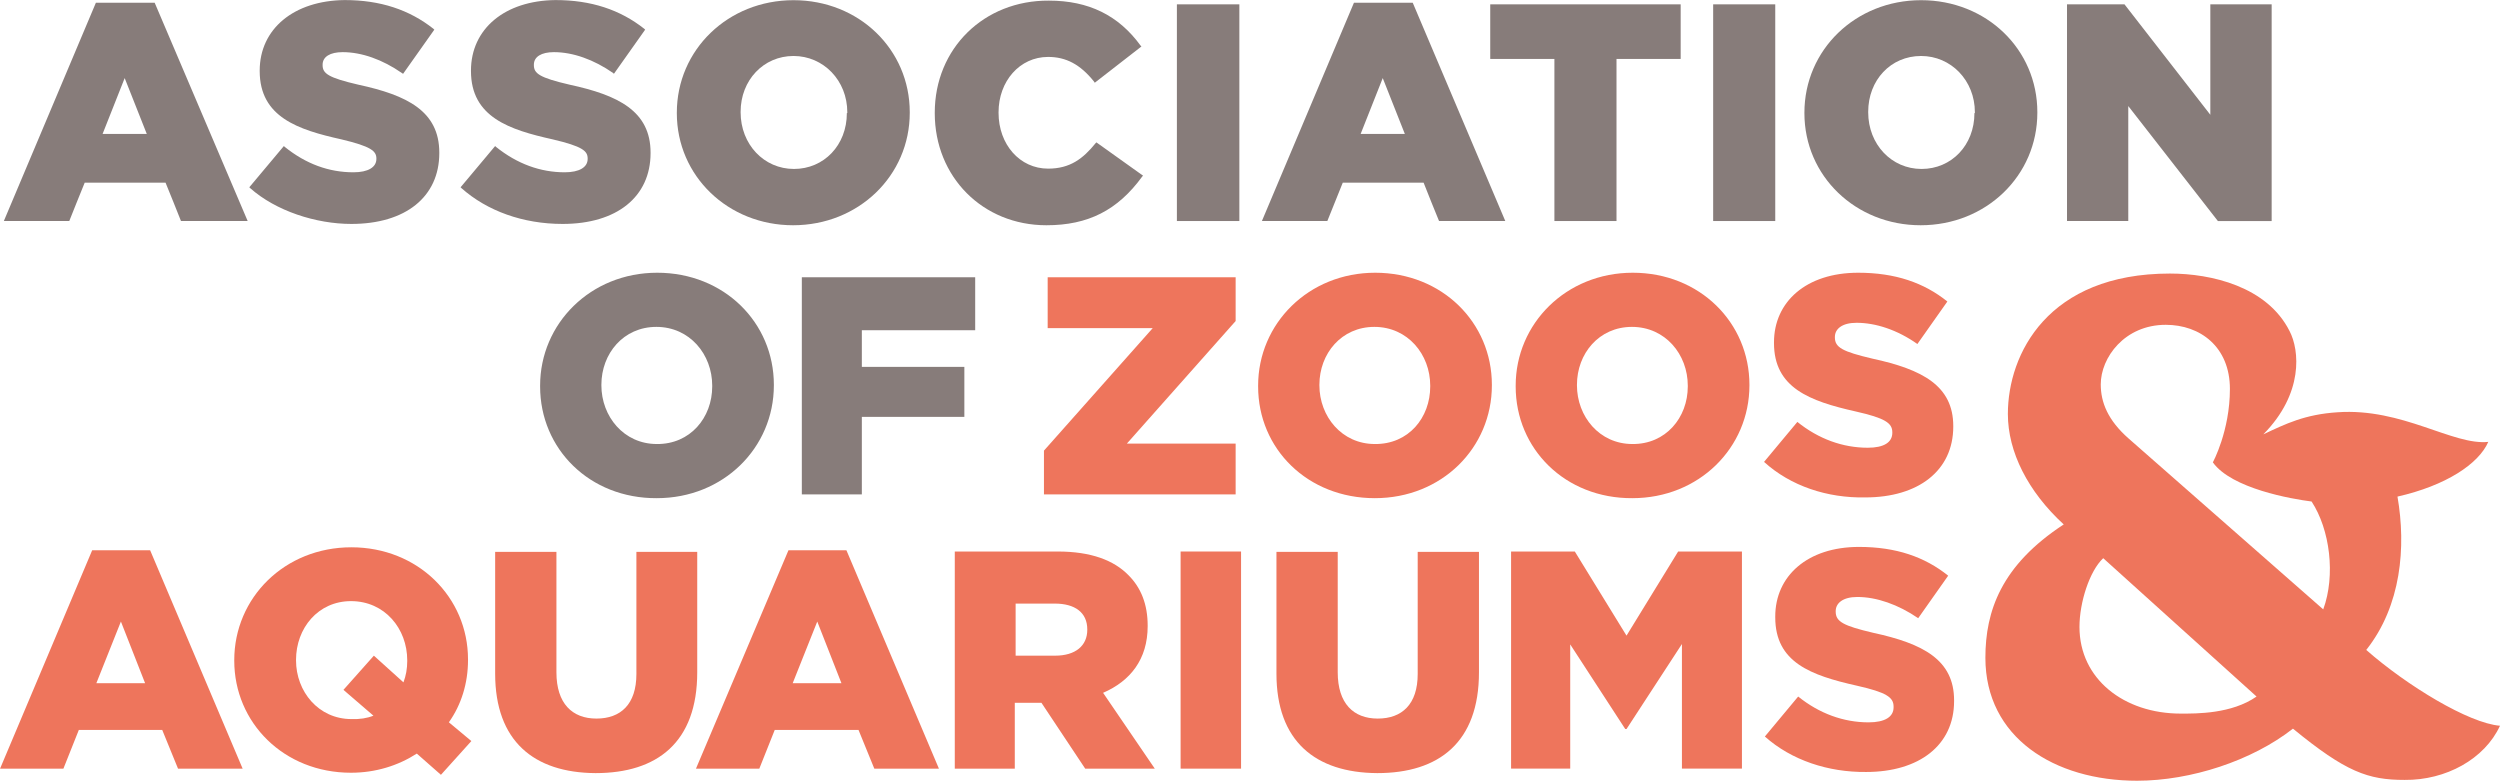 <?xml version="1.0" encoding="utf-8"?>
<!-- Generator: Adobe Illustrator 26.0.0, SVG Export Plug-In . SVG Version: 6.00 Build 0)  -->
<svg version="1.1" id="Capa_1" xmlns="http://www.w3.org/2000/svg" xmlns:xlink="http://www.w3.org/1999/xlink" x="0px" y="0px"
	 viewBox="0 0 397 124" style="enable-background:new 0 0 397 124;" xml:space="preserve">
<style type="text/css">
	.st0{fill:#EE755C;}
	.st1{fill:#877C7A;}
</style>
<g>
	<polygon class="st0" points="165.78,71.56 183.05,52.11 166.37,52.11 166.37,44.03 196.22,44.03 196.22,50.98 178.95,70.44 
		196.22,70.44 196.22,78.51 165.78,78.51 	"/>
	<path class="st0" d="M199.79,61.37v-0.13c0-9.86,8.01-17.93,18.59-17.93c10.65,0,18.53,7.94,18.53,17.8v0.07
		c0,9.93-7.94,17.93-18.59,17.93S199.79,71.3,199.79,61.37 M227.12,61.37v-0.13c0-4.96-3.57-9.33-8.87-9.33
		c-5.23,0-8.73,4.24-8.73,9.2v0.07c0,4.96,3.57,9.33,8.8,9.33C223.68,70.57,227.12,66.33,227.12,61.37"/>
	<path class="st0" d="M240.69,61.37v-0.13c0-9.86,8.01-17.93,18.59-17.93c10.65,0,18.53,7.94,18.53,17.8v0.07
		c0,9.93-8.01,17.93-18.59,17.93C248.56,79.17,240.69,71.3,240.69,61.37 M268.02,61.37v-0.13c0-4.96-3.57-9.33-8.87-9.33
		c-5.23,0-8.73,4.24-8.73,9.2v0.07c0,4.96,3.57,9.33,8.8,9.33C264.51,70.57,268.02,66.33,268.02,61.37"/>
	<path class="st0" d="M280.13,73.35l5.29-6.35c3.37,2.71,7.21,4.1,11.18,4.1c2.58,0,3.9-0.86,3.9-2.38v-0.07
		c0-1.46-1.12-2.25-5.82-3.31c-7.35-1.65-12.97-3.77-12.97-10.85v-0.13c0-6.42,5.1-11.05,13.37-11.05c5.89,0,10.46,1.59,14.16,4.57
		l-4.76,6.75c-3.18-2.25-6.62-3.37-9.66-3.37c-2.32,0-3.44,0.99-3.44,2.25v0.07c0,1.59,1.19,2.25,5.96,3.37
		c7.94,1.72,12.84,4.3,12.84,10.72v0.07c0,7.01-5.56,11.25-13.96,11.25C290.18,79.11,284.36,77.19,280.13,73.35"/>
	<path class="st0" d="M14.64,87.38h9.2l14.69,34.68H28.27l-2.51-6.15H12.52l-2.45,6.15H0.01L14.64,87.38z M23.04,108.49l-3.84-9.79
		l-3.9,9.79H23.04z"/>
	<path class="st0" d="M66.19,119.67c-2.98,1.92-6.55,3.04-10.46,3.04c-10.65,0-18.53-7.94-18.53-17.8v-0.07
		c0-9.93,8.01-17.93,18.59-17.93s18.53,7.94,18.53,17.8v0.13c0,3.64-1.06,7.08-3.04,9.86l3.57,2.98l-4.83,5.36L66.19,119.67z
		 M59.3,113.65l-4.76-4.1l4.83-5.43l4.7,4.24c0.4-1.06,0.6-2.18,0.6-3.37v-0.13c0-5.03-3.57-9.4-8.93-9.4
		c-5.23,0-8.73,4.3-8.73,9.33v0.07c0,4.96,3.57,9.33,8.8,9.33C57.12,114.24,58.31,114.05,59.3,113.65"/>
	<path class="st0" d="M78.63,106.97V87.64h9.73v19.12c0,4.96,2.51,7.35,6.35,7.35c3.84,0,6.35-2.25,6.35-7.08V87.64h9.66v19.12
		c0,11.12-6.35,16.01-16.15,16.01C84.78,122.71,78.63,117.69,78.63,106.97"/>
	<path class="st0" d="M125.21,87.38h9.2l14.69,34.68h-10.26l-2.51-6.15h-13.3l-2.45,6.15h-10.06L125.21,87.38z M133.62,108.49
		l-3.84-9.79l-3.9,9.79H133.62z"/>
	<path class="st0" d="M151.68,87.58h16.28c5.29,0,8.93,1.39,11.25,3.77c1.99,1.99,3.04,4.63,3.04,8.01v0.07
		c0,5.29-2.78,8.73-7.08,10.59l8.21,12.04h-11.05l-6.95-10.46h-0.13h-4.1v10.46h-9.53V87.58H151.68z M167.56,104.12
		c3.24,0,5.1-1.59,5.1-4.1v-0.07c0-2.71-1.99-4.1-5.16-4.1h-6.22v8.27L167.56,104.12L167.56,104.12z"/>
	<rect x="187.48" y="87.58" class="st0" width="9.6" height="34.48"/>
	<path class="st0" d="M202.7,106.97V87.64h9.73v19.12c0,4.96,2.51,7.35,6.35,7.35c3.84,0,6.35-2.25,6.35-7.08V87.64h9.73v19.12
		c0,11.12-6.35,16.01-16.15,16.01C208.86,122.71,202.7,117.69,202.7,106.97"/>
	<polygon class="st0" points="239.96,87.58 250.08,87.58 258.29,100.94 266.49,87.58 276.62,87.58 276.62,122.05 267.09,122.05 
		267.09,102.27 258.29,115.77 258.09,115.77 249.35,102.33 249.35,122.05 239.96,122.05 	"/>
	<path class="st0" d="M280.26,116.96l5.29-6.35c3.37,2.71,7.21,4.1,11.18,4.1c2.58,0,3.97-0.86,3.97-2.38v-0.13
		c0-1.46-1.12-2.25-5.82-3.31c-7.35-1.65-12.97-3.71-12.97-10.85V97.9c0-6.42,5.1-11.05,13.3-11.05c5.89,0,10.46,1.59,14.16,4.57
		l-4.76,6.75c-3.18-2.18-6.62-3.37-9.66-3.37c-2.32,0-3.44,0.99-3.44,2.25v0.07c0,1.59,1.19,2.25,5.96,3.37
		c7.94,1.72,12.84,4.3,12.84,10.72v0.13c0,7.01-5.56,11.25-13.96,11.25C290.32,122.65,284.49,120.73,280.26,116.96"/>
	<path class="st0" d="M395.14,70.17c-5.62,0.6-13.63-5.43-23.95-4.7c-5.16,0.33-8.27,1.85-11.78,3.51
		c6.42-6.49,5.76-13.37,4.17-16.41c-3.57-7.08-12.44-9.13-18.99-9.13c-19.39,0-25.74,12.77-25.74,22.3c0,6.02,3.18,12.31,8.87,17.54
		c-9.93,6.49-12.44,13.76-12.44,21.18c0,12.64,10.92,19.52,24.09,19.52c8.54,0,18.26-3.18,24.75-8.27
		c8.4,6.88,11.91,8.14,17.73,8.14c6.55,0.07,12.71-3.31,15.15-8.6c-4.96-0.4-14.76-6.35-21.24-12.04
		c5.56-7.01,6.35-16.34,4.96-24.35C388.39,77.12,393.61,73.68,395.14,70.17 M346.3,113.32c-9,0-16.08-5.49-16.08-13.76
		c0-3.9,1.59-8.87,3.77-10.92l24.35,21.97C354.37,113.38,348.81,113.32,346.3,113.32 M368.93,96.77l-30.9-27.13
		c-3.31-2.91-4.43-5.76-4.43-8.6c0-4.24,3.77-9.46,10.32-9.46c5.49,0,10.19,3.51,10.19,10.19s-2.71,11.65-2.71,11.65h0.07
		c0,0,0,0-0.07,0c2.98,4.17,12.51,5.82,15.68,6.22C369.99,84.07,370.92,91.35,368.93,96.77"/>
	<path class="st1" d="M85.77,61.37v-0.13c0-9.86,8.01-17.93,18.59-17.93c10.65,0,18.53,7.94,18.53,17.8v0.07
		c0,9.93-8.01,17.93-18.59,17.93C93.65,79.17,85.77,71.3,85.77,61.37 M113.1,61.37v-0.13c0-4.96-3.57-9.33-8.87-9.33
		c-5.23,0-8.73,4.24-8.73,9.2v0.07c0,4.96,3.57,9.33,8.8,9.33C109.6,70.57,113.1,66.33,113.1,61.37"/>
	<polygon class="st1" points="127.33,44.03 154.86,44.03 154.86,52.44 136.86,52.44 136.86,58.26 153.14,58.26 153.14,66.2 
		136.86,66.2 136.86,78.51 127.33,78.51 	"/>
	<path class="st1" d="M24.56,0.43h-0.13h-9.2L0.61,35.1H11c0,0,2.32-5.82,2.45-6.09h12.84c0.13,0.26,2.45,6.09,2.45,6.09h10.59
		L24.56,0.43z M16.29,21.27c0.2-0.53,3.18-8.01,3.51-8.87c0.33,0.86,3.31,8.34,3.51,8.87H16.29z"/>
	<path class="st1" d="M41.24,11.21v0.07c0,7.35,6.15,9.33,12.97,10.85c4.7,1.12,5.56,1.85,5.56,3.04v0.07
		c0,1.32-1.32,2.12-3.64,2.12c-3.9,0-7.54-1.32-10.92-4.04l-0.13-0.13l-5.49,6.55l0.13,0.13c4.1,3.64,10.46,5.69,16.08,5.69
		c8.6,0,13.96-4.3,13.96-11.25v-0.07c0-6.62-5.16-9.13-12.84-10.79c-4.83-1.12-5.69-1.79-5.69-3.11v-0.07
		c0-1.26,1.19-1.99,3.18-1.99c3.04,0,6.35,1.19,9.4,3.31l0.2,0.13l4.96-7.01l-0.13-0.13c-3.84-3.04-8.47-4.57-14.1-4.57
		C46.66,0.09,41.24,4.59,41.24,11.21"/>
	<path class="st1" d="M74.79,11.21v0.07c0,7.35,6.15,9.33,12.97,10.85c4.76,1.12,5.56,1.85,5.56,3.04v0.07
		c0,1.32-1.32,2.12-3.64,2.12c-3.84,0-7.54-1.32-10.92-4.04l-0.13-0.13l-5.49,6.55l0.13,0.13c4.1,3.64,9.79,5.69,16.08,5.69
		c8.6,0,13.96-4.3,13.96-11.25v-0.07c0-6.62-5.16-9.13-12.84-10.79c-4.83-1.12-5.69-1.79-5.69-3.11v-0.07
		c0-1.26,1.19-1.99,3.18-1.99c3.04,0,6.35,1.19,9.4,3.31l0.13,0.13l4.96-7.01l-0.13-0.13c-3.84-3.04-8.47-4.57-14.1-4.57
		C80.15,0.09,74.79,4.59,74.79,11.21"/>
	<path class="st1" d="M148.44,17.9v0.07c0,10.12,7.61,17.8,17.73,17.8c6.62,0,11.32-2.38,15.22-7.74l0.13-0.13l-7.41-5.29
		l-0.13,0.13c-1.99,2.45-4.04,4.04-7.54,4.04c-4.5,0-7.87-3.84-7.87-8.87v-0.07c0-4.96,3.37-8.8,7.87-8.8c2.85,0,5.1,1.19,7.28,3.9
		l0.13,0.2l7.41-5.76l-0.13-0.13c-3.51-4.83-8.27-7.15-14.56-7.15C156.25,0.03,148.44,7.7,148.44,17.9"/>
	<polygon class="st1" points="196.61,0.69 186.89,0.69 186.89,35.1 196.81,35.1 196.81,0.69 	"/>
	<path class="st1" d="M224.34,0.43h-0.13h-9.2L200.39,35.1h10.39l2.45-6.09h12.84c0.07,0.26,2.45,6.09,2.45,6.09h10.52L224.34,0.43z
		 M216.07,21.27c0.2-0.53,3.18-8.01,3.51-8.87c0.33,0.86,3.31,8.34,3.51,8.87H216.07z"/>
	<polygon class="st1" points="266.69,0.69 236.65,0.69 236.65,9.36 246.84,9.36 246.84,35.1 256.7,35.1 256.7,9.36 266.89,9.36 
		266.89,0.69 	"/>
	<polygon class="st1" points="281.71,0.69 272.05,0.69 272.05,35.1 281.91,35.1 281.91,0.69 	"/>
	<path class="st1" d="M126.01,0.03c-10.39,0-18.53,7.87-18.53,17.87v0.07c0,9.99,8.14,17.8,18.46,17.8
		c10.39,0,18.53-7.87,18.53-17.87v-0.07C144.47,7.84,136.4,0.03,126.01,0.03 M134.48,17.96c0,5.1-3.64,8.87-8.4,8.87
		s-8.47-3.9-8.47-9v-0.07c0-5.03,3.64-8.87,8.4-8.87s8.54,3.9,8.54,8.93v0.13H134.48z"/>
	<path class="st1" d="M305.07,0.03c-10.39,0-18.53,7.87-18.53,17.87v0.07c0,9.99,8.14,17.8,18.46,17.8
		c10.39,0,18.53-7.87,18.53-17.87v-0.07C323.54,7.84,315.46,0.03,305.07,0.03 M313.54,17.96c0,5.1-3.64,8.87-8.4,8.87
		s-8.47-3.9-8.47-9v-0.07c0-5.03,3.57-8.87,8.4-8.87c4.76,0,8.54,3.9,8.54,8.93v0.13H313.54z"/>
	<path class="st1" d="M360.53,0.69H351v17.54c-0.73-0.93-13.63-17.54-13.63-17.54h-9.13V35.1h9.73V16.84
		c0.73,0.93,14.23,18.26,14.23,18.26h8.54V0.69H360.53z"/>
</g>
</svg>
